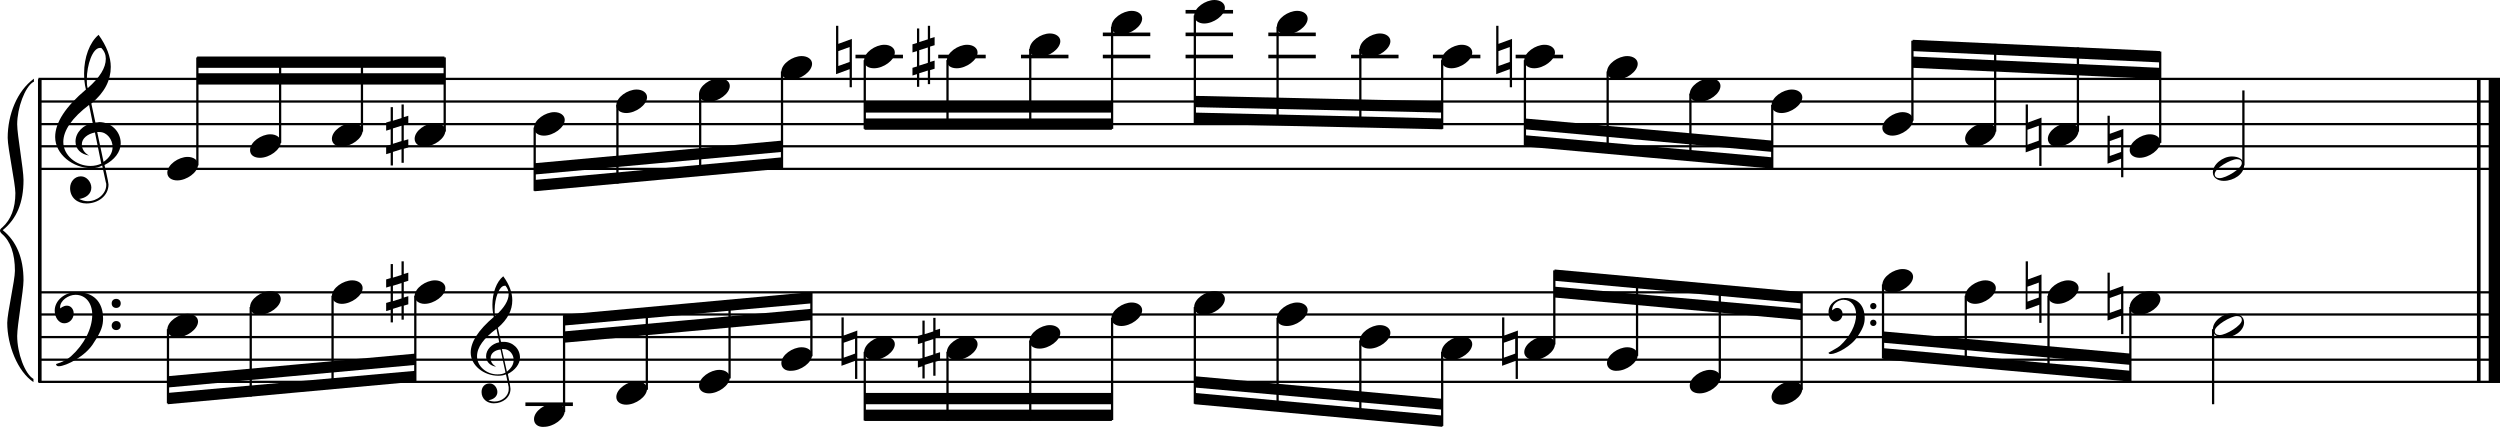 <?xml version="1.0" encoding="utf-8"?>

<!--
	ScaleBook
	Copyright (c) Leland Jansen 2015. All rights reserved.
-->

<!DOCTYPE svg PUBLIC "-//W3C//DTD SVG 1.1//EN" "http://www.w3.org/Graphics/SVG/1.1/DTD/svg11.dtd">
<svg version="1.1" id="Layer_1" xmlns="http://www.w3.org/2000/svg" xmlns:xlink="http://www.w3.org/1999/xlink" x="0px" y="0px"
	 viewBox="0 0 552.9 94.5" enable-background="new 0 0 552.9 94.5" xml:space="preserve">
<rect x="8.4" y="17.5" width="0.8" height="67"/>
<g>
	<path d="M7.4,18.1c-1.9,1.1-3.6,5.8-3.6,9.4c0,2.3,1.4,9.9,1.4,12.3c0,5-1.5,8.6-4.6,11.1c3,2.4,4.6,6.1,4.6,11.1
		c0,2.3-1.4,9.9-1.4,12.3c0,3.8,1.7,8.4,3.6,9.5v0.7c-3.5-2.3-5.8-8.2-5.8-13.1c0-2.1,1.7-9.4,1.7-11.5c0-3.8-1-6.6-2.9-8.2
		C0.1,51.4,0,51.2,0,51c0-0.2,0.1-0.4,0.5-0.7c1.9-1.7,2.9-4.2,2.9-7.6c0-2.1-1.7-10-1.7-12.2c0-5.2,2.1-10.4,5.8-13.1V18.1z"/>
</g>
<rect x="547.8" y="17.5" width="0.8" height="67"/>
<rect x="550.4" y="17.5" width="2.5" height="67"/>
<rect x="8.5" y="37.1" width="544.4" height="0.5"/>
<rect x="8.5" y="32.1" width="544.4" height="0.5"/>
<rect x="8.5" y="27.2" width="544.4" height="0.5"/>
<rect x="8.5" y="22.2" width="544.4" height="0.5"/>
<rect x="8.5" y="17.2" width="544.4" height="0.5"/>
<g>
	<path d="M20.3,37.2c-4.2,0-8.1-3.1-8.1-6.9c0-3.2,2.3-6.7,6.8-10.5c-0.3-1.2-0.4-2.4-0.4-3.6c0-3.5,1.2-6.8,3.2-8.5
		c1.8,2.5,2.7,4.9,2.7,7.1c0,2.9-1.3,5.6-4.3,8.1l0.9,4.2c0.5,0,0.8-0.1,0.8-0.1c2.6,0,4.8,2,4.8,4.7c0,1.9-1.4,3.7-3.6,4.8
		c0-0.1,0.9,3.8,0.9,4.3c0,2.5-2.3,4.2-4.9,4.2c-2,0-3.6-1.3-3.6-3.4c0-1.4,1-2.6,2.4-2.6c1.3,0,2.3,1.3,2.3,2.5
		c0,1.4-1.2,2.3-2.7,2.5c0.6,0.3,1.2,0.5,1.9,0.5c2.1,0,4.1-1.6,4.1-3.6c0-0.2,0-0.4-0.1-0.6l-0.8-3.7C21.9,37,21.2,37.2,20.3,37.2z
		 M18.1,31.9c0,1,0.5,1.9,1.6,2.5c-1.8-0.3-3-1.4-3-3.1c0-2,1.7-3.7,3.8-4.1l-0.8-4C16,26,14,28.8,14,31.4c0,2.9,2.8,5.3,6,5.3
		c0.9,0,1.7-0.2,2.4-0.5L21,29.3C19.4,29.6,18.1,30.6,18.1,31.9z M22.1,10.6c-1.6,0-2.9,3.7-2.9,7c0,0.7,0,1.3,0.2,1.9
		c2.7-2.4,4-4.5,4-6.5c0-0.9-0.3-1.7-1-2.4C22.4,10.6,22.3,10.6,22.1,10.6z M24.9,32.5c0-1.6-1.2-3.3-2.9-3.3c-0.1,0-0.2,0-0.5,0
		l1.4,6.6C24.2,34.9,24.9,33.8,24.9,32.5z"/>
</g>
<rect x="43.6" y="16.2" fill-rule="evenodd" clip-rule="evenodd" width="54.7" height="2.5"/>
<rect x="43.6" y="12.5" fill-rule="evenodd" clip-rule="evenodd" width="54.7" height="2.5"/>
<polygon fill-rule="evenodd" clip-rule="evenodd" points="118.2,38.6 172.9,33.6 172.9,31.1 118.2,36.1 "/>
<polygon fill-rule="evenodd" clip-rule="evenodd" points="118.2,42.3 172.9,37.3 172.9,34.8 118.2,39.8 "/>
<rect x="191.2" y="22.4" fill-rule="evenodd" clip-rule="evenodd" width="54.7" height="2.5"/>
<rect x="191.2" y="26.2" fill-rule="evenodd" clip-rule="evenodd" width="54.7" height="2.5"/>
<polygon fill-rule="evenodd" clip-rule="evenodd" points="264.2,23.7 319,24.9 319,22.4 264.2,21.2 "/>
<polygon fill-rule="evenodd" clip-rule="evenodd" points="264.2,27.4 319,28.6 319,26.2 264.2,24.9 "/>
<polygon fill-rule="evenodd" clip-rule="evenodd" points="337.2,28.6 392,33.6 392,31.1 337.2,26.2 "/>
<polygon fill-rule="evenodd" clip-rule="evenodd" points="337.2,32.4 392,37.3 392,34.8 337.2,29.9 "/>
<polygon fill-rule="evenodd" clip-rule="evenodd" points="423,15 477.7,17.5 477.7,15 423,12.5 "/>
<polygon fill-rule="evenodd" clip-rule="evenodd" points="423,11.3 477.7,13.8 477.7,11.3 423,8.8 "/>
<rect x="8.5" y="84.2" width="544.4" height="0.5"/>
<rect x="8.5" y="79.3" width="544.4" height="0.5"/>
<rect x="8.5" y="74.3" width="544.4" height="0.5"/>
<rect x="8.5" y="69.3" width="544.4" height="0.5"/>
<rect x="8.5" y="64.4" width="544.4" height="0.5"/>
<g>
	<path d="M15.7,78.8c2.9-2.6,4.7-6.1,4.7-9.2c0-2.5-1.4-4.4-3.7-4.4c-1.6,0-3.4,1.3-3.4,2.7c0,0.2,0,0.3,0.1,0.3
		c-0.1,0,0.6-0.6,1.4-0.6c0.9,0,1.5,0.8,1.5,1.7c0,1.2-0.9,2.2-2.1,2.2c-1.2,0-2.1-1.3-2.1-2.8c0-2.3,2.3-4.1,4.8-4.1
		c4.7,0,5.9,3.2,5.9,5.8c0,1.6-0.4,2.9-2,5.3C19.1,78.7,14.6,81,13,81c-0.4,0-0.6-0.2-0.6-0.5C13.8,80.1,14.9,79.5,15.7,78.8z
		 M25.7,66.1c0.6,0,1,0.4,1,1c0,0.6-0.4,1-1,1s-1-0.4-1-1C24.7,66.5,25.1,66.1,25.7,66.1z M25.7,71c0.6,0,1,0.4,1,1c0,0.6-0.4,1-1,1
		s-1-0.4-1-1C24.7,71.5,25.1,71,25.7,71z"/>
</g>
<g>
	<path d="M110.2,83.1c-3.2,0-6.1-2.3-6.1-5.1c0-2.4,1.7-5,5.1-7.9c-0.2-0.9-0.3-1.8-0.3-2.7c0-2.6,0.9-5.1,2.4-6.3
		c1.4,1.9,2,3.7,2,5.3c0,2.2-1,4.2-3.2,6.1l0.7,3.1c0.4,0,0.6,0,0.6,0c2,0,3.6,1.5,3.6,3.5c0,1.4-1.1,2.8-2.7,3.6
		c0-0.1,0.6,2.8,0.6,3.3c0,1.9-1.7,3.2-3.7,3.2c-1.5,0-2.7-1-2.7-2.5c0-1.1,0.7-1.9,1.8-1.9c1,0,1.7,1,1.7,1.9c0,1-0.9,1.7-2,1.8
		c0.4,0.2,0.9,0.3,1.4,0.3c1.6,0,3.1-1.2,3.1-2.7c0-0.1,0-0.3,0-0.5l-0.6-2.8C111.4,83,110.9,83.1,110.2,83.1z M108.5,79.2
		c0,0.8,0.4,1.4,1.2,1.9c-1.3-0.2-2.2-1.1-2.2-2.3c0-1.5,1.3-2.8,2.9-3.1l-0.6-3c-2.8,2.1-4.3,4.1-4.3,6.1c0,2.2,2.1,4,4.5,4
		c0.7,0,1.3-0.1,1.8-0.4l-1.1-5.1C109.5,77.4,108.5,78.1,108.5,79.2z M111.6,63.2c-1.2,0-2.2,2.8-2.2,5.3c0,0.5,0,1,0.1,1.4
		c2-1.8,3-3.4,3-4.9c0-0.7-0.3-1.3-0.7-1.8C111.8,63.2,111.7,63.2,111.6,63.2z M113.6,79.6c0-1.2-0.9-2.4-2.2-2.4c0,0-0.2,0-0.4,0
		l1.1,5C113.1,81.4,113.6,80.6,113.6,79.6z"/>
</g>
<polygon fill-rule="evenodd" clip-rule="evenodd" points="37.1,85.7 91.9,80.7 91.9,78.2 37.1,83.2 "/>
<polygon fill-rule="evenodd" clip-rule="evenodd" points="37.1,89.4 91.9,84.4 91.9,82 37.1,86.9 "/>
<polygon fill-rule="evenodd" clip-rule="evenodd" points="124.7,75.8 179.4,70.8 179.4,68.3 124.7,73.3 "/>
<polygon fill-rule="evenodd" clip-rule="evenodd" points="124.7,72 179.4,67.1 179.4,64.6 124.7,69.6 "/>
<rect x="191.2" y="86.9" fill-rule="evenodd" clip-rule="evenodd" width="54.7" height="2.5"/>
<rect x="191.2" y="90.6" fill-rule="evenodd" clip-rule="evenodd" width="54.7" height="2.5"/>
<polygon fill-rule="evenodd" clip-rule="evenodd" points="264.2,85.7 319,90.6 319,88.2 264.2,83.2 "/>
<polygon fill-rule="evenodd" clip-rule="evenodd" points="264.2,89.4 319,94.4 319,91.9 264.2,86.9 "/>
<g>
	<path d="M406.9,76.5c2.2-2,3.6-4.6,3.6-6.9c0-1.9-1.1-3.3-2.8-3.3c-1.2,0-2.5,1-2.5,2.1c0,0.2,0,0.2,0.1,0.2c0,0,0.4-0.5,1-0.5
		c0.7,0,1.2,0.6,1.2,1.3c0,0.9-0.6,1.7-1.6,1.7s-1.5-1-1.5-2.1c0-1.8,1.7-3.1,3.6-3.1c3.5,0,4.4,2.4,4.4,4.4c0,1.2-0.3,2.2-1.5,4
		c-1.4,2.3-4.8,4-6,4c-0.3,0-0.5-0.1-0.5-0.3C405.4,77.4,406.3,77,406.9,76.5z M414.3,67c0.4,0,0.7,0.3,0.7,0.7
		c0,0.4-0.3,0.7-0.7,0.7c-0.4,0-0.7-0.3-0.7-0.7C413.6,67.3,413.9,67,414.3,67z M414.3,70.7c0.4,0,0.7,0.3,0.7,0.7s-0.3,0.7-0.7,0.7
		c-0.4,0-0.7-0.3-0.7-0.7S413.9,70.7,414.3,70.7z"/>
</g>
<polygon fill-rule="evenodd" clip-rule="evenodd" points="343.8,65.8 398.5,70.8 398.5,68.3 343.8,63.4 "/>
<polygon fill-rule="evenodd" clip-rule="evenodd" points="343.8,62.1 398.5,67.1 398.5,64.6 343.8,59.6 "/>
<polygon fill-rule="evenodd" clip-rule="evenodd" points="416.5,75.8 471.2,80.7 471.2,78.2 416.5,73.3 "/>
<polygon fill-rule="evenodd" clip-rule="evenodd" points="416.5,79.5 471.2,84.4 471.2,82 416.5,77 "/>
<rect x="43.4" y="12.7" width="0.5" height="23.9"/>
<g>
	<path d="M37,38.2c0-1.8,2.5-3.5,4.5-3.5c1.3,0,2.3,0.7,2.3,1.7c0,1.7-2.5,3.5-4.6,3.5C38,39.9,37,39.3,37,38.2z"/>
</g>
<rect x="61.7" y="12.7" width="0.5" height="18.9"/>
<g>
	<path d="M55.3,33.2c0-1.8,2.5-3.5,4.5-3.5c1.3,0,2.3,0.7,2.3,1.7c0,1.7-2.5,3.5-4.6,3.5C56.2,34.9,55.3,34.3,55.3,33.2z"/>
</g>
<rect x="79.8" y="12.7" width="0.5" height="16.4"/>
<g>
	<path d="M73.4,30.7c0-1.8,2.5-3.5,4.5-3.5c1.3,0,2.3,0.7,2.3,1.7c0,1.7-2.5,3.5-4.6,3.5C74.4,32.5,73.4,31.8,73.4,30.7z"/>
</g>
<rect x="98.1" y="12.7" width="0.5" height="16.4"/>
<g>
	<path d="M91.7,30.7c0-1.8,2.5-3.5,4.5-3.5c1.3,0,2.3,0.7,2.3,1.7c0,1.7-2.5,3.5-4.6,3.5C92.7,32.5,91.7,31.8,91.7,30.7z"/>
</g>
<g>
	<path d="M89.3,23.1v2.8l1-0.3v1.8l-1,0.3v3.4l1-0.3v1.8l-1,0.3V36h-0.5v-3l-1.9,0.6v3h-0.5v-2.8l-1,0.3v-1.8l1-0.3v-3.4l-1,0.3
		v-1.8l1-0.3v-3.1h0.5v3l1.9-0.6v-3H89.3z M88.8,27.8l-1.9,0.6v3.4l1.9-0.6V27.8z"/>
</g>
<rect x="118" y="28.2" width="0.5" height="14"/>
<g>
	<path d="M118.1,28.3c0-1.8,2.5-3.5,4.5-3.5c1.3,0,2.3,0.7,2.3,1.7c0,1.7-2.5,3.5-4.6,3.5C119,30,118.1,29.3,118.1,28.3z"/>
</g>
<rect x="136.3" y="23.2" width="0.5" height="17.4"/>
<g>
	<path d="M136.3,23.3c0-1.8,2.5-3.5,4.5-3.5c1.3,0,2.3,0.7,2.3,1.7c0,1.7-2.5,3.5-4.6,3.5C137.3,25,136.3,24.4,136.3,23.3z"/>
</g>
<rect x="154.6" y="20.7" width="0.5" height="18.1"/>
<g>
	<path d="M154.6,20.8c0-1.8,2.5-3.5,4.5-3.5c1.3,0,2.3,0.7,2.3,1.7c0,1.7-2.5,3.5-4.6,3.5C155.6,22.5,154.6,21.9,154.6,20.8z"/>
</g>
<rect x="172.7" y="15.8" width="0.5" height="21.4"/>
<g>
	<path d="M172.8,15.9c0-1.8,2.5-3.5,4.5-3.5c1.3,0,2.3,0.7,2.3,1.7c0,1.7-2.5,3.5-4.6,3.5C173.7,17.6,172.8,16.9,172.8,15.9z"/>
</g>
<rect x="189.2" y="12.1" width="10.5" height="0.8"/>
<rect x="191" y="13.3" width="0.5" height="15.2"/>
<g>
	<path d="M191.1,13.4c0-1.8,2.5-3.5,4.5-3.5c1.3,0,2.3,0.7,2.3,1.7c0,1.7-2.5,3.5-4.6,3.5C192,15.1,191.1,14.5,191.1,13.4z"/>
</g>
<g>
	<path d="M187.9,19.3v-4l-3,1.1V5.7h0.5v4l3-1.1v10.7H187.9z M185.4,14.6l2.5-0.9v-3.3l-2.5,0.9V14.6z"/>
</g>
<rect x="207.5" y="12.1" width="10.5" height="0.8"/>
<rect x="209.3" y="13.3" width="0.5" height="15.2"/>
<g>
	<path d="M209.4,13.4c0-1.8,2.5-3.5,4.5-3.5c1.3,0,2.3,0.7,2.3,1.7c0,1.7-2.5,3.5-4.6,3.5C210.3,15.1,209.4,14.5,209.4,13.4z"/>
</g>
<g>
	<path d="M205.7,5.7v2.8l1-0.3V10l-1,0.3v3.4l1-0.3v1.8l-1,0.3v3.1h-0.5v-3l-1.9,0.6v3h-0.5v-2.8l-1,0.3V15l1-0.3v-3.4l-1,0.3V9.8
		l1-0.3V6.3h0.5v3l1.9-0.6v-3H205.7z M205.2,10.5l-1.9,0.6v3.4l1.9-0.6V10.5z"/>
</g>
<rect x="225.8" y="12.1" width="10.5" height="0.8"/>
<rect x="227.6" y="10.8" width="0.5" height="17.7"/>
<g>
	<path d="M227.7,10.9c0-1.8,2.5-3.5,4.5-3.5c1.3,0,2.3,0.7,2.3,1.7c0,1.7-2.5,3.5-4.6,3.5C228.6,12.6,227.7,12,227.7,10.9z"/>
</g>
<rect x="243.9" y="12.1" width="10.5" height="0.8"/>
<rect x="243.9" y="7.2" width="10.5" height="0.8"/>
<rect x="245.7" y="5.9" width="0.5" height="22.6"/>
<g>
	<path d="M245.8,5.9c0-1.8,2.5-3.5,4.5-3.5c1.3,0,2.3,0.7,2.3,1.7c0,1.7-2.5,3.5-4.6,3.5C246.8,7.7,245.8,7,245.8,5.9z"/>
</g>
<rect x="262.2" y="12.1" width="10.5" height="0.8"/>
<rect x="262.2" y="7.2" width="10.5" height="0.8"/>
<rect x="262.2" y="2.2" width="10.5" height="0.8"/>
<rect x="264" y="3.4" width="0.5" height="23.9"/>
<g>
	<path d="M264.1,3.5c0-1.8,2.5-3.5,4.5-3.5c1.3,0,2.3,0.7,2.3,1.7c0,1.7-2.5,3.5-4.6,3.5C265.1,5.2,264.1,4.5,264.1,3.5z"/>
</g>
<rect x="280.5" y="12.1" width="10.5" height="0.8"/>
<rect x="280.5" y="7.2" width="10.5" height="0.8"/>
<rect x="282.3" y="5.9" width="0.5" height="21.7"/>
<g>
	<path d="M282.4,5.9c0-1.8,2.5-3.5,4.5-3.5c1.3,0,2.3,0.7,2.3,1.7c0,1.7-2.5,3.5-4.6,3.5C283.3,7.7,282.4,7,282.4,5.9z"/>
</g>
<rect x="298.8" y="12.1" width="10.5" height="0.8"/>
<rect x="300.6" y="10.8" width="0.5" height="17.2"/>
<g>
	<path d="M300.7,10.9c0-1.8,2.5-3.5,4.5-3.5c1.3,0,2.3,0.7,2.3,1.7c0,1.7-2.5,3.5-4.6,3.5C301.6,12.6,300.7,12,300.7,10.9z"/>
</g>
<rect x="316.9" y="12.1" width="10.5" height="0.8"/>
<rect x="318.7" y="13.3" width="0.5" height="15.2"/>
<g>
	<path d="M318.8,13.4c0-1.8,2.5-3.5,4.5-3.5c1.3,0,2.3,0.7,2.3,1.7c0,1.7-2.5,3.5-4.6,3.5C319.8,15.1,318.8,14.5,318.8,13.4z"/>
</g>
<rect x="335.2" y="12.1" width="10.5" height="0.8"/>
<rect x="337" y="13.3" width="0.5" height="18.9"/>
<g>
	<path d="M337.1,13.4c0-1.8,2.5-3.5,4.5-3.5c1.3,0,2.3,0.7,2.3,1.7c0,1.7-2.5,3.5-4.6,3.5C338.1,15.1,337.1,14.5,337.1,13.4z"/>
</g>
<g>
	<path d="M333.9,19.3v-4l-3,1.1V5.7h0.5v4l3-1.1v10.7H333.9z M331.4,14.6l2.5-0.9v-3.3l-2.5,0.9V14.6z"/>
</g>
<rect x="355.3" y="15.8" width="0.5" height="18"/>
<g>
	<path d="M355.4,15.9c0-1.8,2.5-3.5,4.5-3.5c1.3,0,2.3,0.7,2.3,1.7c0,1.7-2.5,3.5-4.6,3.5C356.4,17.6,355.4,16.9,355.4,15.9z"/>
</g>
<rect x="373.6" y="20.7" width="0.5" height="14.7"/>
<g>
	<path d="M373.7,20.8c0-1.8,2.5-3.5,4.5-3.5c1.3,0,2.3,0.7,2.3,1.7c0,1.7-2.5,3.5-4.6,3.5C374.6,22.5,373.7,21.9,373.7,20.8z"/>
</g>
<rect x="391.7" y="23.2" width="0.5" height="14"/>
<g>
	<path d="M391.8,23.3c0-1.8,2.5-3.5,4.5-3.5c1.3,0,2.3,0.7,2.3,1.7c0,1.7-2.5,3.5-4.6,3.5C392.8,25,391.8,24.4,391.8,23.3z"/>
</g>
<rect x="422.7" y="9" width="0.5" height="17.7"/>
<g>
	<path d="M416.3,28.3c0-1.8,2.5-3.5,4.5-3.5c1.3,0,2.3,0.7,2.3,1.7c0,1.7-2.5,3.5-4.6,3.5C417.3,30,416.3,29.3,416.3,28.3z"/>
</g>
<rect x="441" y="9.7" width="0.5" height="19.4"/>
<g>
	<path d="M434.6,30.7c0-1.8,2.5-3.5,4.5-3.5c1.3,0,2.3,0.7,2.3,1.7c0,1.7-2.5,3.5-4.6,3.5C435.6,32.5,434.6,31.8,434.6,30.7z"/>
</g>
<rect x="459.3" y="10.5" width="0.5" height="18.6"/>
<g>
	<path d="M452.9,30.7c0-1.8,2.5-3.5,4.5-3.5c1.3,0,2.3,0.7,2.3,1.7c0,1.7-2.5,3.5-4.6,3.5C453.9,32.5,452.9,31.8,452.9,30.7z"/>
</g>
<g>
	<path d="M451,36.6v-4l-3,1.1V23.1h0.5v4l3-1.1v10.7H451z M448.4,32l2.5-0.9v-3.3l-2.5,0.9V32z"/>
</g>
<rect x="477.5" y="11.4" width="0.5" height="20.2"/>
<g>
	<path d="M471,33.2c0-1.8,2.5-3.5,4.5-3.5c1.3,0,2.3,0.7,2.3,1.7c0,1.7-2.5,3.5-4.6,3.5C472,34.9,471,34.3,471,33.2z"/>
</g>
<g>
	<path d="M469.1,39.1v-4l-3,1.1V25.6h0.5v4l3-1.1v10.7H469.1z M466.6,34.5l2.5-0.9v-3.3l-2.5,0.9V34.5z"/>
</g>
<rect x="495.9" y="20" width="0.5" height="16.6"/>
<g>
	<path d="M493.6,34.6c1.6,0,2.7,0.7,2.7,2c0,1.9-2.3,3.4-4.5,3.4c-1.3,0-2.4-0.7-2.4-1.8C489.3,36.4,491.6,34.6,493.6,34.6z
		 M489.8,38.5c0,0.6,0.4,0.9,1.1,0.9c1.4,0,4.9-2.1,4.9-3.3c0-0.6-0.4-0.9-1.1-0.9C493.4,35.2,489.8,37.2,489.8,38.5z"/>
</g>
<rect x="36.9" y="72.8" width="0.5" height="16.4"/>
<g>
	<path d="M37,72.9c0-1.8,2.5-3.5,4.5-3.5c1.3,0,2.3,0.7,2.3,1.7c0,1.7-2.5,3.5-4.6,3.5C38,74.6,37,74,37,72.9z"/>
</g>
<rect x="55.2" y="67.9" width="0.5" height="19.8"/>
<g>
	<path d="M55.3,67.9c0-1.8,2.5-3.5,4.5-3.5c1.3,0,2.3,0.7,2.3,1.7c0,1.7-2.5,3.5-4.6,3.5C56.2,69.7,55.3,69,55.3,67.9z"/>
</g>
<rect x="73.3" y="65.4" width="0.5" height="20.6"/>
<g>
	<path d="M73.4,65.5c0-1.8,2.5-3.5,4.5-3.5c1.3,0,2.3,0.7,2.3,1.7c0,1.7-2.5,3.5-4.6,3.5C74.4,67.2,73.4,66.5,73.4,65.5z"/>
</g>
<rect x="91.6" y="65.4" width="0.5" height="18.9"/>
<g>
	<path d="M91.7,65.5c0-1.8,2.5-3.5,4.5-3.5c1.3,0,2.3,0.7,2.3,1.7c0,1.7-2.5,3.5-4.6,3.5C92.7,67.2,91.7,66.5,91.7,65.5z"/>
</g>
<g>
	<path d="M89.3,57.8v2.8l1-0.3v1.8l-1,0.3v3.4l1-0.3v1.8l-1,0.3v3.1h-0.5v-3l-1.9,0.6v3h-0.5v-2.8l-1,0.3v-1.8l1-0.3v-3.4l-1,0.3
		v-1.8l1-0.3v-3.1h0.5v3l1.9-0.6v-3H89.3z M88.8,62.6l-1.9,0.6v3.4l1.9-0.6V62.6z"/>
</g>
<rect x="116.2" y="89" width="10.5" height="0.8"/>
<rect x="124.5" y="69.7" width="0.5" height="21.4"/>
<g>
	<path d="M118.1,92.7c0-1.8,2.5-3.5,4.5-3.5c1.3,0,2.3,0.7,2.3,1.7c0,1.7-2.5,3.5-4.6,3.5C119,94.5,118.1,93.8,118.1,92.7z"/>
</g>
<rect x="142.8" y="68.2" width="0.5" height="18"/>
<g>
	<path d="M136.3,87.8c0-1.8,2.5-3.5,4.5-3.5c1.3,0,2.3,0.7,2.3,1.7c0,1.7-2.5,3.5-4.6,3.5C137.3,89.5,136.3,88.9,136.3,87.8z"/>
</g>
<rect x="161.1" y="66.5" width="0.5" height="17.2"/>
<g>
	<path d="M154.6,85.3c0-1.8,2.5-3.5,4.5-3.5c1.3,0,2.3,0.7,2.3,1.7c0,1.7-2.5,3.5-4.6,3.5C155.6,87,154.6,86.4,154.6,85.3z"/>
</g>
<rect x="179.2" y="64.8" width="0.5" height="14"/>
<g>
	<path d="M172.8,80.3c0-1.8,2.5-3.5,4.5-3.5c1.3,0,2.3,0.7,2.3,1.7c0,1.7-2.5,3.5-4.6,3.5C173.7,82.1,172.8,81.4,172.8,80.3z"/>
</g>
<rect x="191" y="77.8" width="0.5" height="15.2"/>
<g>
	<path d="M191.1,77.9c0-1.8,2.5-3.5,4.5-3.5c1.3,0,2.3,0.7,2.3,1.7c0,1.7-2.5,3.5-4.6,3.5C192,79.6,191.1,78.9,191.1,77.9z"/>
</g>
<g>
	<path d="M189.1,83.8v-4l-3,1.1V70.2h0.5v4l3-1.1v10.7H189.1z M186.6,79.1l2.5-0.9v-3.3l-2.5,0.9V79.1z"/>
</g>
<rect x="209.3" y="77.8" width="0.5" height="15.2"/>
<g>
	<path d="M209.4,77.9c0-1.8,2.5-3.5,4.5-3.5c1.3,0,2.3,0.7,2.3,1.7c0,1.7-2.5,3.5-4.6,3.5C210.3,79.6,209.4,78.9,209.4,77.9z"/>
</g>
<g>
	<path d="M206.9,70.2V73l1-0.3v1.8l-1,0.3v3.4l1-0.3v1.8l-1,0.3v3.1h-0.5v-3l-1.9,0.6v3H204V81l-1,0.3v-1.8l1-0.3v-3.4l-1,0.3v-1.8
		l1-0.3v-3.1h0.5v3l1.9-0.6v-3H206.9z M206.4,75l-1.9,0.6V79l1.9-0.6V75z"/>
</g>
<rect x="227.6" y="75.3" width="0.5" height="17.7"/>
<g>
	<path d="M227.7,75.4c0-1.8,2.5-3.5,4.5-3.5c1.3,0,2.3,0.7,2.3,1.7c0,1.7-2.5,3.5-4.6,3.5C228.6,77.1,227.7,76.5,227.7,75.4z"/>
</g>
<rect x="245.7" y="70.3" width="0.5" height="22.6"/>
<g>
	<path d="M245.8,70.4c0-1.8,2.5-3.5,4.5-3.5c1.3,0,2.3,0.7,2.3,1.7c0,1.7-2.5,3.5-4.6,3.5C246.8,72.1,245.8,71.5,245.8,70.4z"/>
</g>
<rect x="264" y="67.9" width="0.5" height="21.4"/>
<g>
	<path d="M264.1,67.9c0-1.8,2.5-3.5,4.5-3.5c1.3,0,2.3,0.7,2.3,1.7c0,1.7-2.5,3.5-4.6,3.5C265.1,69.7,264.1,69,264.1,67.9z"/>
</g>
<rect x="282.3" y="70.3" width="0.5" height="20.5"/>
<g>
	<path d="M282.4,70.4c0-1.8,2.5-3.5,4.5-3.5c1.3,0,2.3,0.7,2.3,1.7c0,1.7-2.5,3.5-4.6,3.5C283.3,72.1,282.4,71.5,282.4,70.4z"/>
</g>
<rect x="300.6" y="75.3" width="0.5" height="17.2"/>
<g>
	<path d="M300.7,75.4c0-1.8,2.5-3.5,4.5-3.5c1.3,0,2.3,0.7,2.3,1.7c0,1.7-2.5,3.5-4.6,3.5C301.6,77.1,300.7,76.5,300.7,75.4z"/>
</g>
<rect x="318.7" y="77.8" width="0.5" height="16.4"/>
<g>
	<path d="M318.8,77.9c0-1.8,2.5-3.5,4.5-3.5c1.3,0,2.3,0.7,2.3,1.7c0,1.7-2.5,3.5-4.6,3.5C319.8,79.6,318.8,78.9,318.8,77.9z"/>
</g>
<rect x="343.5" y="59.8" width="0.5" height="16.4"/>
<g>
	<path d="M337.1,77.9c0-1.8,2.5-3.5,4.5-3.5c1.3,0,2.3,0.7,2.3,1.7c0,1.7-2.5,3.5-4.6,3.5C338.1,79.6,337.1,78.9,337.1,77.9z"/>
</g>
<g>
	<path d="M335.2,83.8v-4l-3,1.1V70.2h0.5v4l3-1.1v10.7H335.2z M332.6,79.1l2.5-0.9v-3.3l-2.5,0.9V79.1z"/>
</g>
<rect x="361.8" y="61.3" width="0.5" height="17.4"/>
<g>
	<path d="M355.4,80.3c0-1.8,2.5-3.5,4.5-3.5c1.3,0,2.3,0.7,2.3,1.7c0,1.7-2.5,3.5-4.6,3.5C356.4,82.1,355.4,81.4,355.4,80.3z"/>
</g>
<rect x="380.1" y="63.1" width="0.5" height="20.6"/>
<g>
	<path d="M373.7,85.3c0-1.8,2.5-3.5,4.5-3.5c1.3,0,2.3,0.7,2.3,1.7c0,1.7-2.5,3.5-4.6,3.5C374.6,87,373.7,86.4,373.7,85.3z"/>
</g>
<rect x="398.2" y="64.8" width="0.5" height="21.4"/>
<g>
	<path d="M391.8,87.8c0-1.8,2.5-3.5,4.5-3.5c1.3,0,2.3,0.7,2.3,1.7c0,1.7-2.5,3.5-4.6,3.5C392.8,89.5,391.8,88.9,391.8,87.8z"/>
</g>
<rect x="416.2" y="62.9" width="0.5" height="16.4"/>
<g>
	<path d="M416.3,63c0-1.8,2.5-3.5,4.5-3.5c1.3,0,2.3,0.7,2.3,1.7c0,1.7-2.5,3.5-4.6,3.5C417.3,64.7,416.3,64.1,416.3,63z"/>
</g>
<rect x="434.5" y="65.4" width="0.5" height="15.5"/>
<g>
	<path d="M434.6,65.5c0-1.8,2.5-3.5,4.5-3.5c1.3,0,2.3,0.7,2.3,1.7c0,1.7-2.5,3.5-4.6,3.5C435.6,67.2,434.6,66.5,434.6,65.5z"/>
</g>
<rect x="452.8" y="65.4" width="0.5" height="17.2"/>
<g>
	<path d="M452.9,65.5c0-1.8,2.5-3.5,4.5-3.5c1.3,0,2.3,0.7,2.3,1.7c0,1.7-2.5,3.5-4.6,3.5C453.9,67.2,452.9,66.5,452.9,65.5z"/>
</g>
<g>
	<path d="M451,71.4v-4l-3,1.1V57.8h0.5v4l3-1.1v10.7H451z M448.4,66.7l2.5-0.9v-3.3l-2.5,0.9V66.7z"/>
</g>
<rect x="470.9" y="67.9" width="0.5" height="16.4"/>
<g>
	<path d="M471,67.9c0-1.8,2.5-3.5,4.5-3.5c1.3,0,2.3,0.7,2.3,1.7c0,1.7-2.5,3.5-4.6,3.5C472,69.7,471,69,471,67.9z"/>
</g>
<g>
	<path d="M469.1,73.8v-4l-3,1.1V60.3h0.5v4l3-1.1v10.7H469.1z M466.6,69.2l2.5-0.9v-3.3l-2.5,0.9V69.2z"/>
</g>
<rect x="489.2" y="72.8" width="0.5" height="16.6"/>
<g>
	<path d="M493.6,69.3c1.6,0,2.7,0.7,2.7,2c0,1.9-2.3,3.4-4.5,3.4c-1.3,0-2.4-0.7-2.4-1.8C489.3,71.1,491.6,69.3,493.6,69.3z
		 M489.8,73.2c0,0.6,0.4,0.9,1.1,0.9c1.4,0,4.9-2.1,4.9-3.3c0-0.6-0.4-0.9-1.1-0.9C493.4,69.9,489.8,72,489.8,73.2z"/>
</g>
</svg>
